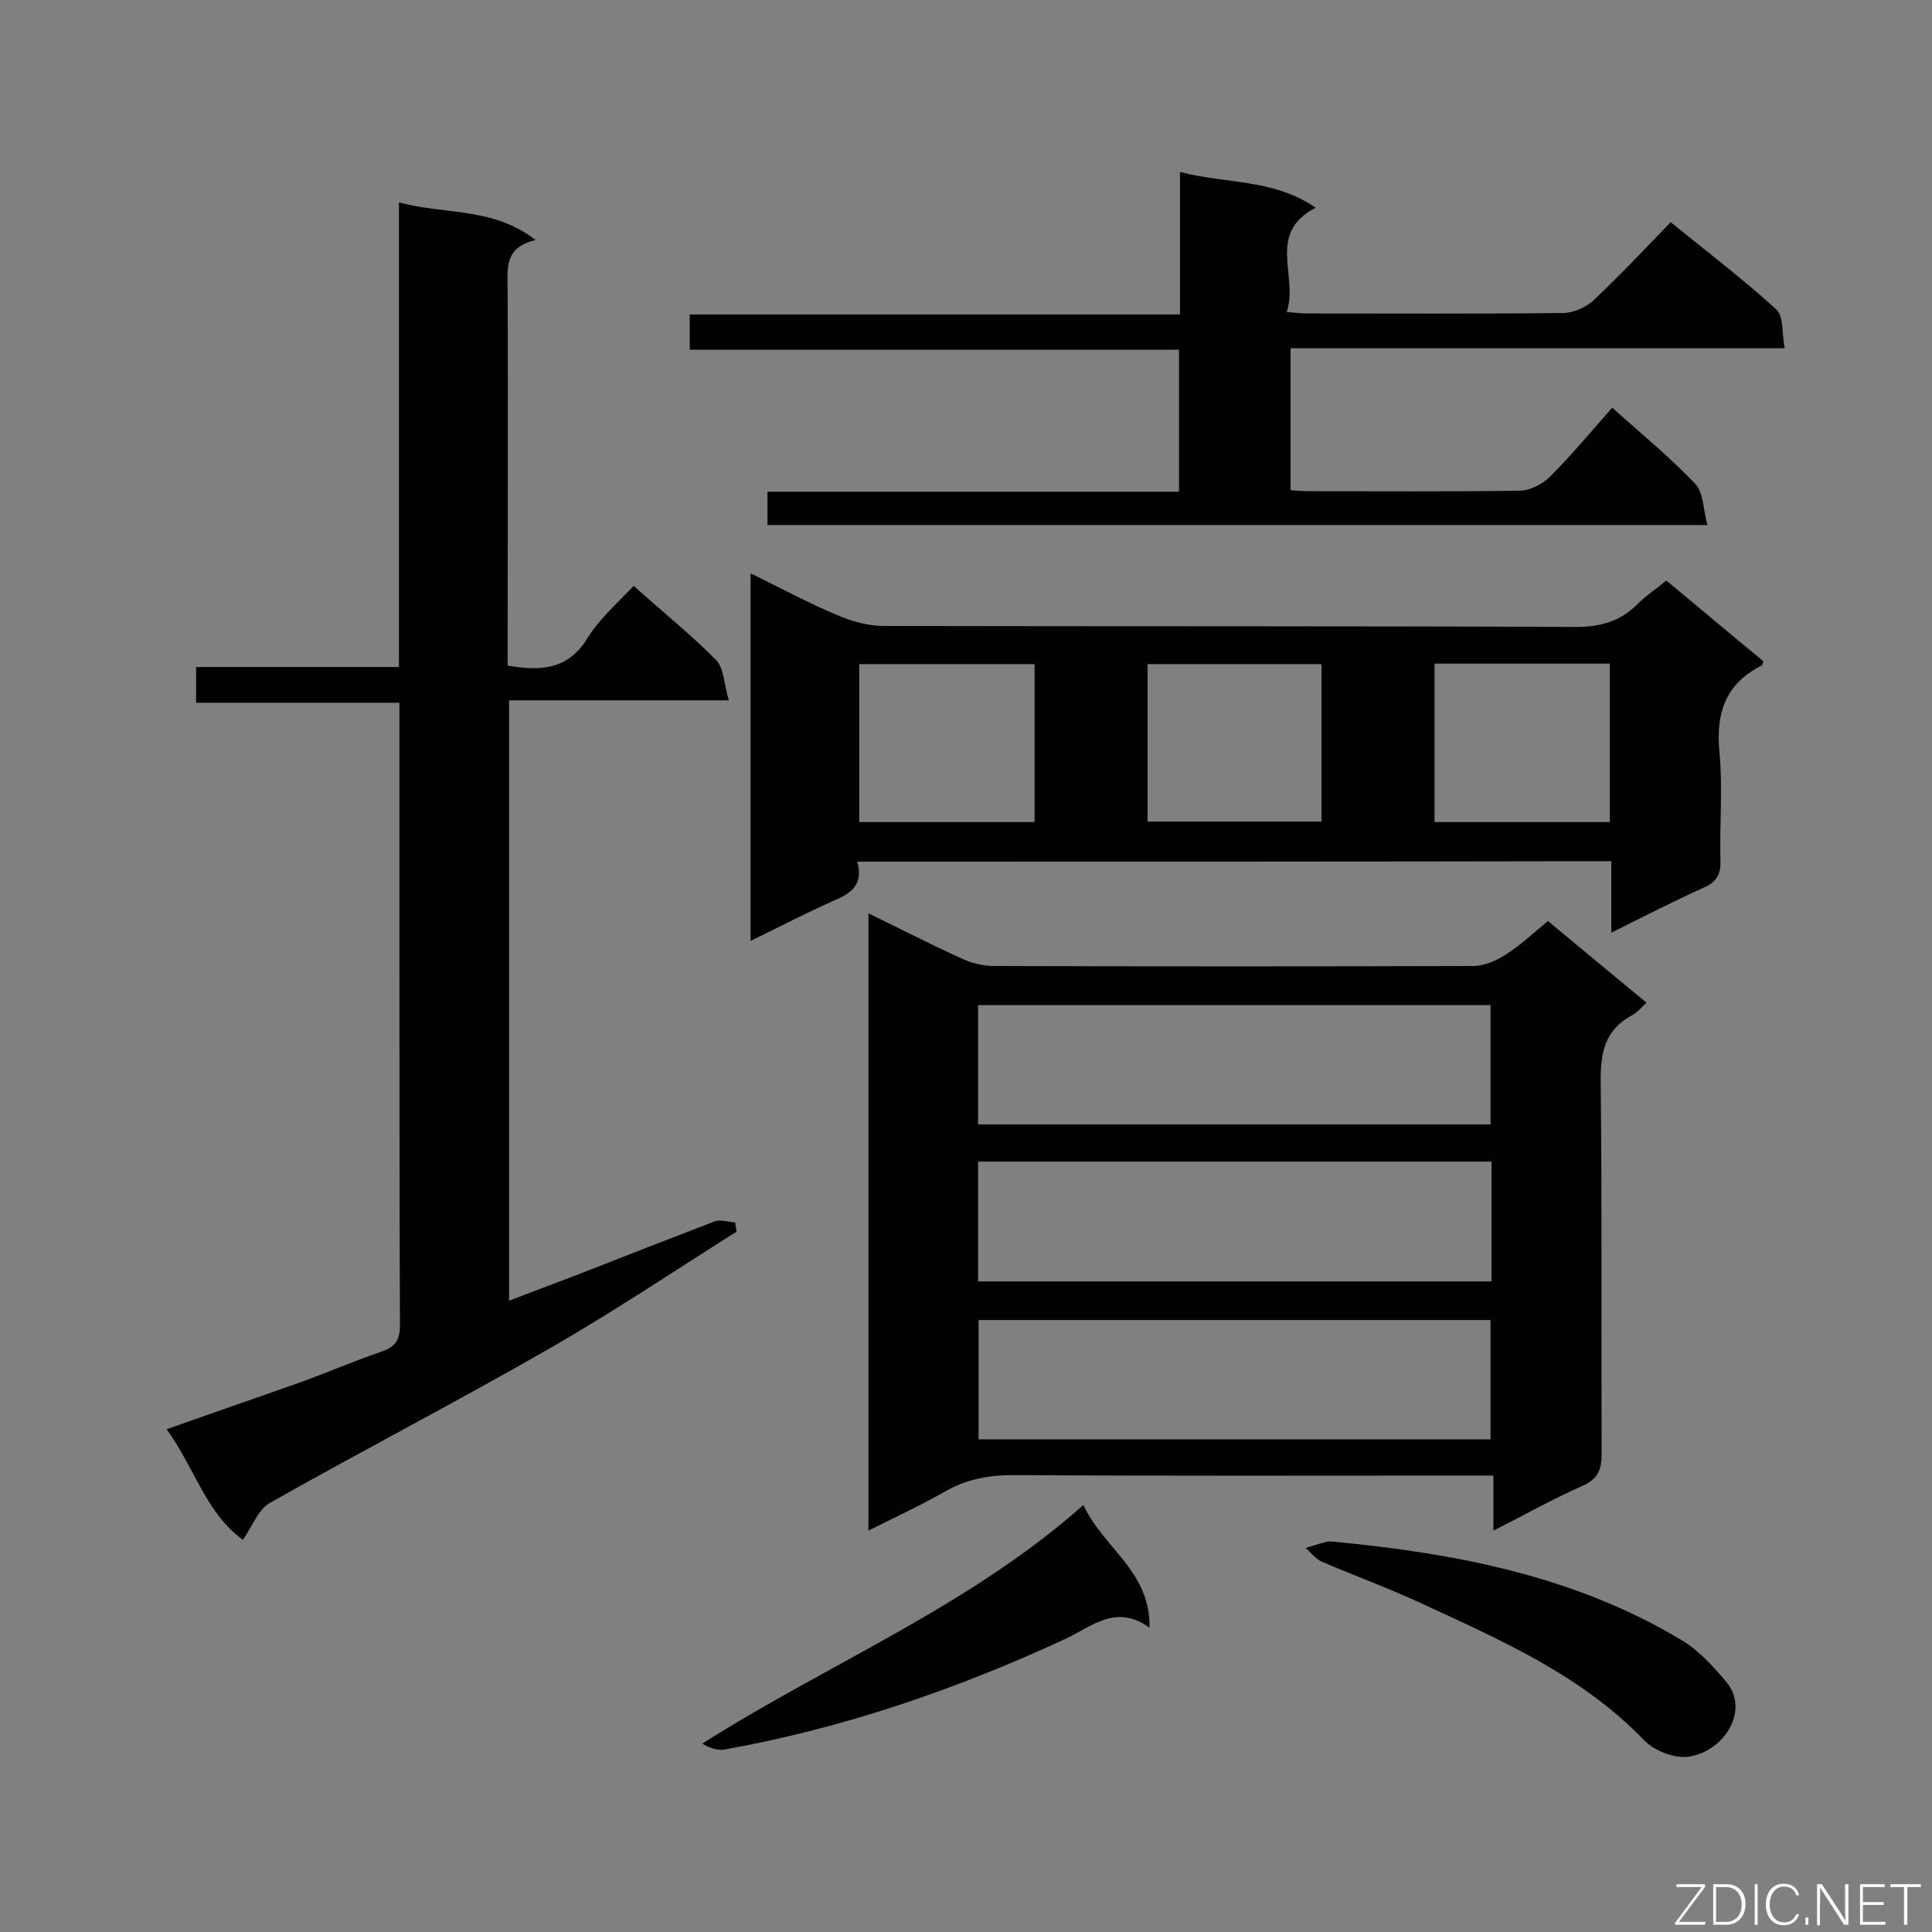 <svg enable-background="new 0 0 400 400" viewBox="0 0 400 400" xmlns="http://www.w3.org/2000/svg"><rect x="0" y="0" width="400" height="400" fill="#808080" stroke="none"/><path d="m179.8 189.1c6.6 3.2 12.8 6.4 19.2 9.3 2.1 1 4.5 1.6 6.8 1.6 33.1.1 66.1.1 99.2 0 2.3 0 4.8-1.1 6.8-2.4 3-1.9 5.6-4.4 8.7-6.9 6.7 5.6 13.4 11.1 20.4 16.9-1.1 1-1.9 2-3 2.6-5.4 2.9-6.5 7.3-6.5 13.3.3 25.9.1 51.8.2 77.6 0 3.2-.8 5.1-3.9 6.5-6.1 2.7-12 6-18.5 9.3 0-4 0-7.3 0-11.4-2.2 0-3.9 0-5.6 0-31.3 0-62.5.1-93.8-.1-5.3 0-9.9.9-14.5 3.6-4.9 2.8-10 5.1-15.5 7.9 0-42.7 0-84.8 0-127.8zm22.7 19v24.7h106.1c0-8.4 0-16.5 0-24.7-35.5 0-70.7 0-106.1 0zm106.3 32.4c-35.7 0-70.9 0-106.3 0v24.8h106.3c0-8.4 0-16.4 0-24.8zm-106.2 32.8v24.7h106c0-8.5 0-16.6 0-24.7-35.5 0-70.6 0-106 0z" fill="#010101"/><path d="m131.2 121.3c6 5.4 11.9 10.1 17.1 15.4 1.6 1.7 1.6 5 2.6 8.3-15.7 0-30.4 0-45.5 0v124.3c4.9-1.9 9.5-3.6 14.2-5.4 9.4-3.7 18.9-7.4 28.3-11 1.2-.5 2.8.1 4.3.2.1.6.2 1.3.3 1.9-13 8.2-25.8 16.8-39.1 24.4-19 10.9-38.5 21-57.6 31.8-2.4 1.4-3.6 4.9-5.5 7.6-7.6-5.4-10-14.9-15.8-22.9 9.4-3.3 18.3-6.4 27.1-9.5 5.9-2.1 11.6-4.6 17.5-6.6 2.9-1 3.7-2.5 3.7-5.5-.1-26.8-.1-53.6-.1-80.3 0-16 0-32 0-48.5-14.1 0-27.9 0-42.1 0 0-2.7 0-4.8 0-7.4h42c0-32.2 0-63.8 0-96.2 9.5 2.6 19.4.9 28.3 7.8-6.6 1.5-5.8 6-5.8 10.4.1 24.1 0 48.2 0 72.3v5.4c6.5 1.1 12 1 16.1-5 2.5-4.3 6.3-7.6 10-11.5z" fill="#010101"/><path d="m177.5 178.4c1.3 4.7-1.2 6.5-4.7 8-5.7 2.5-11.2 5.4-17.4 8.4 0-25.5 0-50.5 0-76.1 6.1 3 11.9 6.1 17.8 8.6 3 1.3 6.5 2.3 9.8 2.3 47.7.1 95.5 0 143.2.2 5.1 0 9.2-1.1 12.8-4.7 1.8-1.8 3.9-3.2 6-4.9 6.9 5.7 13.5 11.3 20.1 16.7-.2.5-.2.9-.4.9-7.5 3.8-9.5 9.9-8.7 18 .7 7.4 0 14.9.2 22.4.1 2.7-.7 4.3-3.3 5.5-6.2 2.8-12.3 5.9-19.3 9.4 0-5.4 0-10 0-14.8-52.2.1-103.7.1-156.1.1zm155.8-8.2c0-11 0-21.8 0-32.8-12.3 0-24.2 0-36.3 0v32.8zm-119.1 0c0-11.1 0-21.9 0-32.7-12.3 0-24.3 0-36.3 0v32.7zm23.4-.1h36c0-11.1 0-21.7 0-32.6-12.1 0-23.9 0-36 0z" fill="#010101"/><path d="m333.8 84.4c6.1 5.5 12 10.3 17.2 15.8 1.7 1.8 1.6 5.2 2.5 8.5-65.5 0-129.9 0-194.6 0 0-2.2 0-4.3 0-6.9h85.2c0-9.9 0-19.4 0-29.4-33.7 0-67.4 0-101.3 0 0-2.6 0-4.7 0-7.3h101.5c0-10 0-19.3 0-29.5 9.6 2.5 19.4 1.4 28.1 7.4-10.3 5.3-3.5 14.2-6 21.6 2.1.2 3.4.3 4.7.3 17.5 0 35 .1 52.5-.1 2.1 0 4.6-1.1 6.2-2.5 5.4-5.1 10.6-10.6 16.1-16.3 7.5 6.1 15 11.8 21.9 18.1 1.5 1.4 1.1 4.9 1.7 8-34.4 0-68.2 0-102.3 0v29.4c1.3.1 2.7.2 4.2.2 14.4 0 28.7.1 43.1-.1 2.2 0 4.8-1.3 6.4-2.9 4.4-4.4 8.4-9.2 12.9-14.3z" fill="#010101"/><path d="m224.3 311.6c4.2 9 13.9 13.7 13.7 25.4-7.1-5.1-12.1-.1-17.6 2.4-22.5 10.4-45.8 18.4-70.3 22.8-1.5.3-3.2-.3-4.7-1.2 26.3-16.7 55.1-28.3 78.9-49.4z" fill="#010101"/><path d="m276.2 319.2c25.2 2.4 49.9 7.1 72 20.4 3.5 2.1 6.5 5.4 9.2 8.6 4.9 5.8-.3 14.4-7.8 15.5-2.9.4-7.1-1.2-9.2-3.4-12.9-13.4-29.4-20.6-45.8-28.2-6.9-3.2-14-5.8-21-8.8-1.3-.6-2.2-1.9-3.3-2.8 1.4-.4 2.7-.9 4.1-1.2.6-.3 1.2-.1 1.8-.1z" fill="#010101"/><g fill="#fcfbfa"><path d="m346.9 398 5.4-7.3h-5.2v-.6h5.9v.6l-5.4 7.2h5.5l-.1.6h-6.2v-.5z"/><path d="m354.7 390.1h2.8c2.3 0 3.9 1.6 3.9 4.1s-1.6 4.3-3.9 4.3h-2.8zm.6 7.8h2c2.2 0 3.3-1.6 3.3-3.6 0-1.8-1-3.6-3.3-3.6h-2z"/><path d="m363.9 390.1v8.4h-.6v-8.4z"/><path d="m372.5 396.3c-.4 1.3-1.4 2.3-3.2 2.3-2.4 0-3.7-1.9-3.7-4.3 0-2.3 1.2-4.3 3.7-4.3 1.8 0 2.9 1 3.2 2.4h-.6c-.4-1.1-1.1-1.8-2.5-1.8-2.1 0-3 1.9-3 3.7s.9 3.7 3 3.7c1.4 0 2.1-.7 2.5-1.7z"/><path d="m373.8 398.5v-1.5h.6v1.5z"/><path d="m376.2 398.5v-8.4h1c1.3 2 4.4 6.7 4.9 7.6-.1-1.2-.1-2.4-.1-3.8v-3.8h.7v8.4h-.9c-1.2-1.9-4.4-6.8-5-7.7.1 1.1 0 2.3 0 3.9v3.9h-.6z"/><path d="m390 394.4h-4.3v3.5h4.7l-.1.6h-5.2v-8.4h5.1v.6h-4.5v3.1h4.3z"/><path d="m394.2 390.7h-2.8v-.6h6.3v.6h-2.8v7.8h-.7z"/></g></svg>